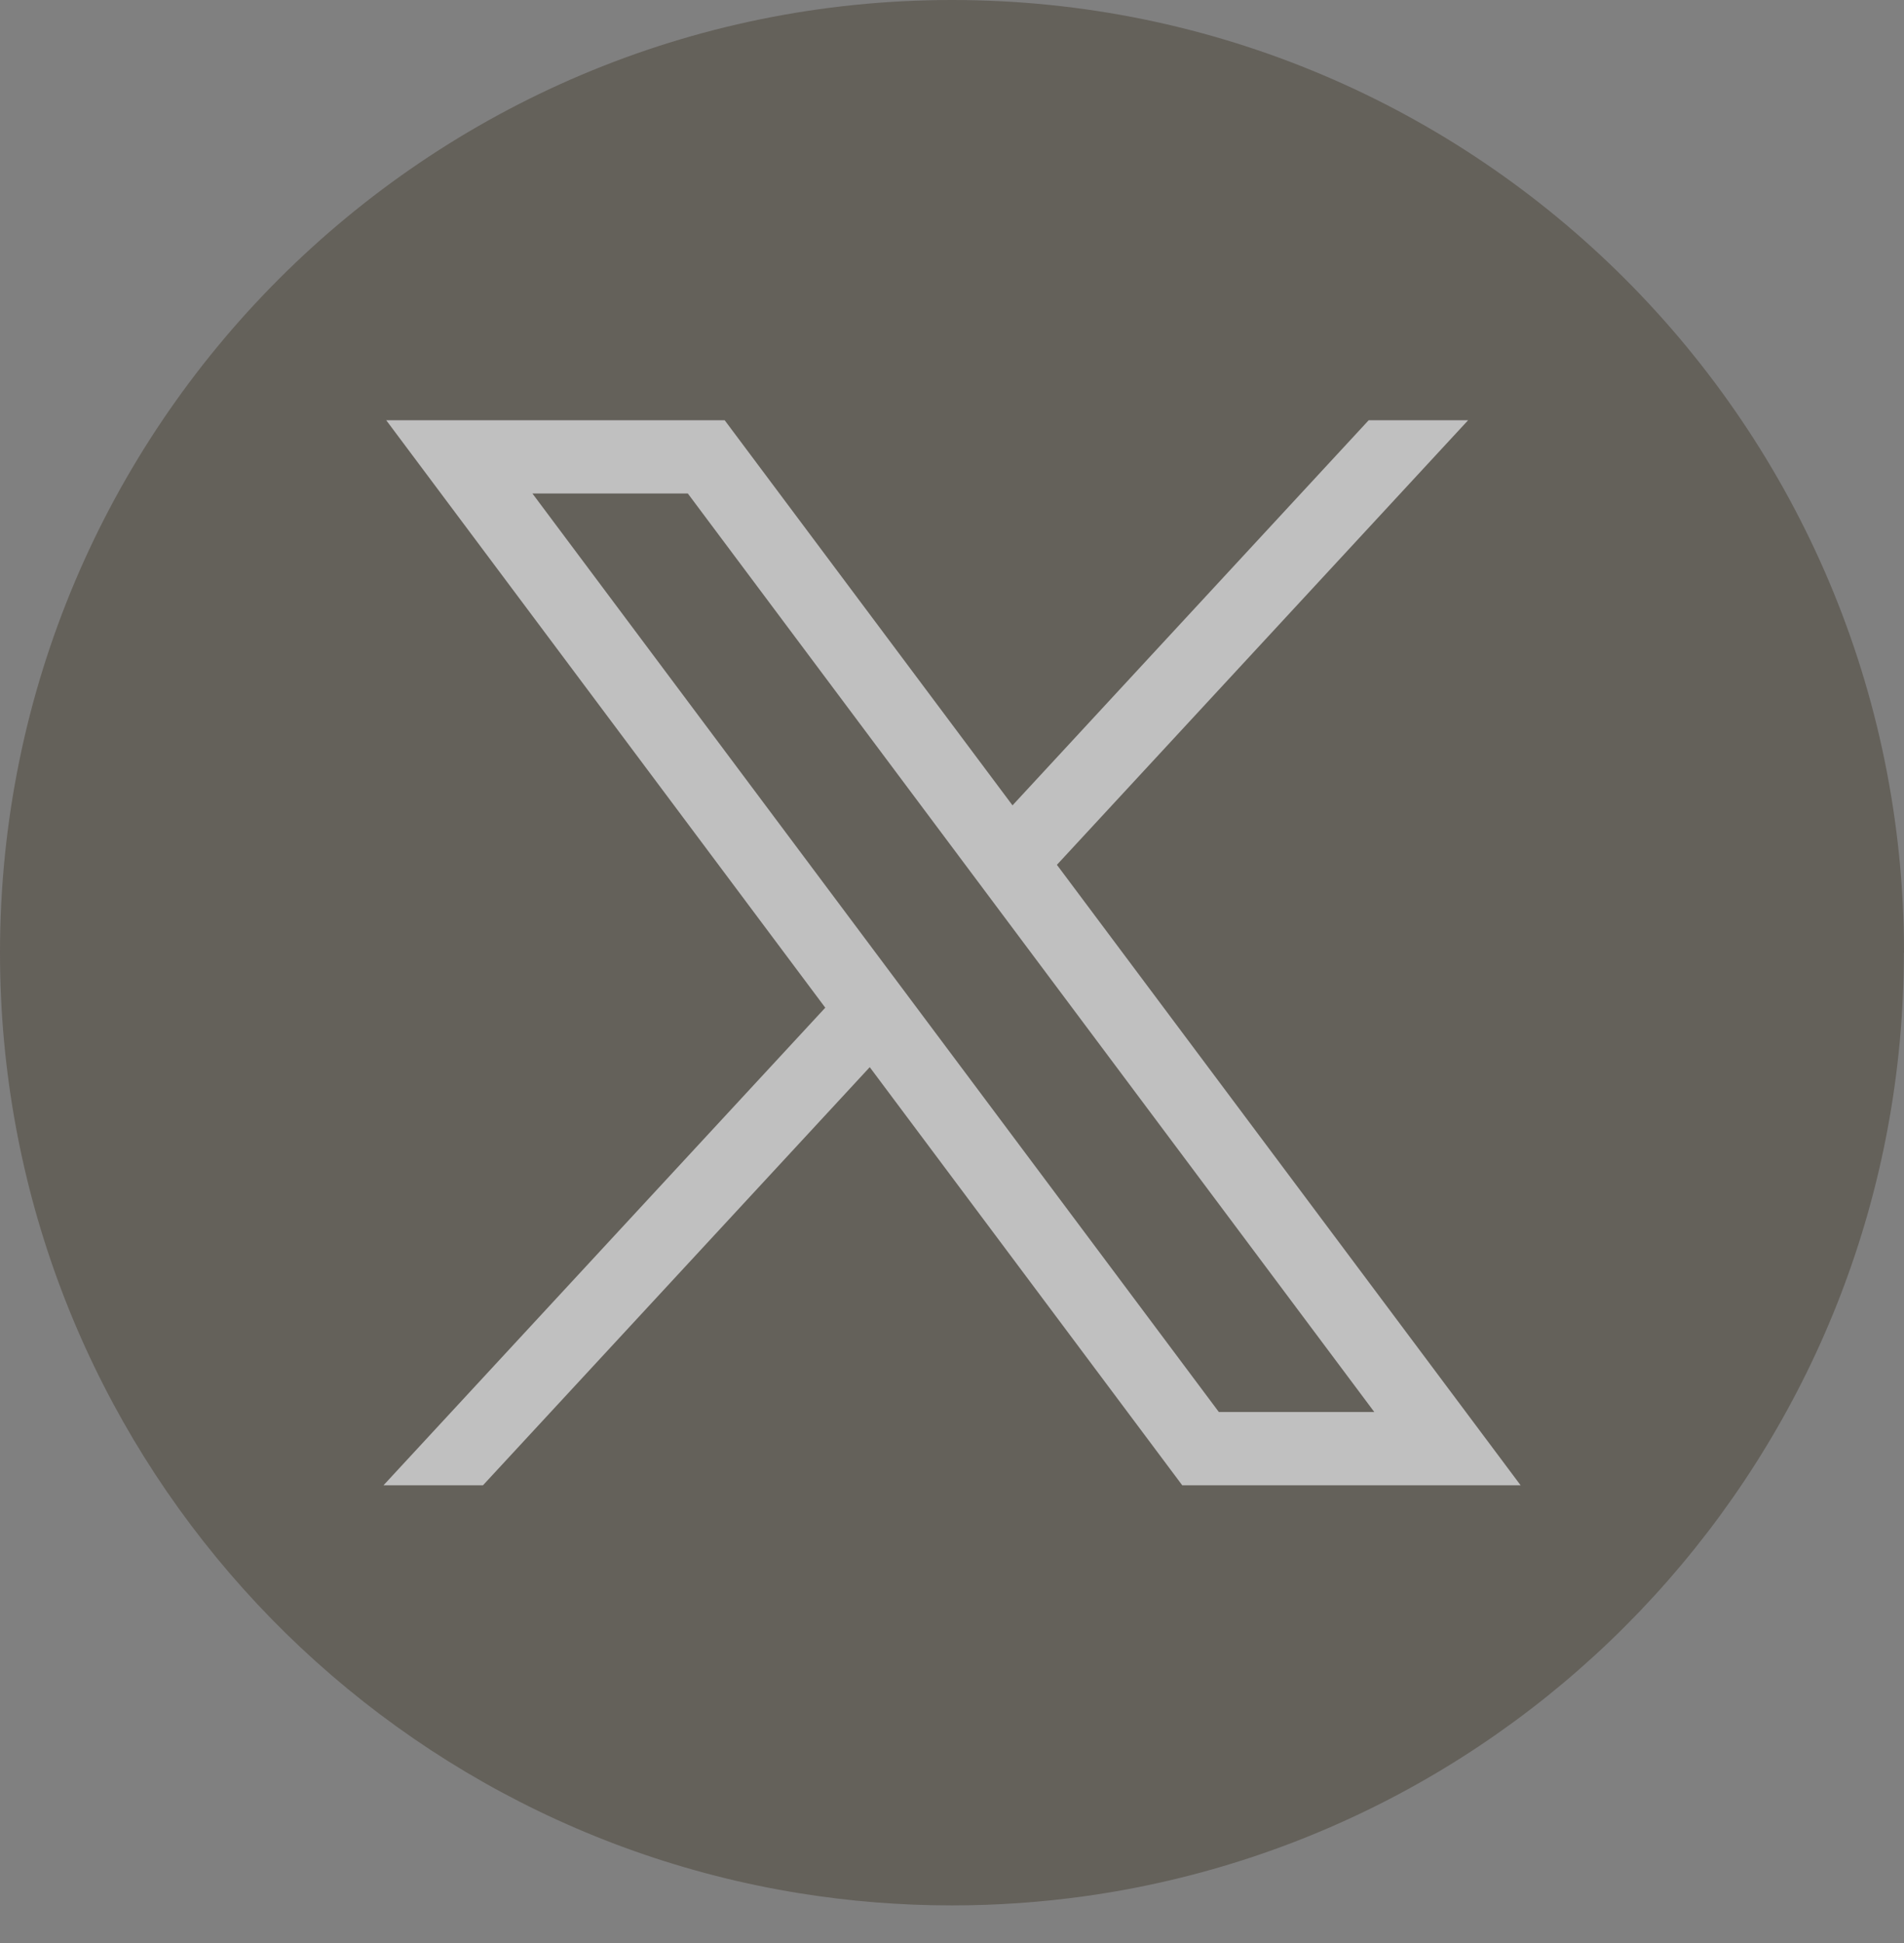 <svg width="50" height="51" viewBox="0 0 50 51" fill="none" xmlns="http://www.w3.org/2000/svg">
<rect x="0" y="0" width="50" height="51" fill="#808080" stroke="none"/>
<g opacity="0.5">
<path d="M49.996 25.007C49.996 37.637 40.637 48.079 28.479 49.773C27.342 49.931 26.179 50.013 24.998 50.013C23.635 50.013 22.297 49.904 20.994 49.694C9.091 47.777 0 37.453 0 25.007C0 11.197 11.193 0 25 0C38.807 0 50 11.197 50 25.007H49.996Z" fill="#484134"/>
<path d="M10.142 11.03L21.672 26.45L10.07 38.987H12.682L22.84 28.011L31.047 38.987H39.933L27.755 22.7L38.554 11.03H35.943L26.589 21.139L19.03 11.03H10.144H10.142ZM13.982 12.954H18.063L36.09 37.063H32.008L13.982 12.954Z" fill="white"/>
</g>
</svg>
